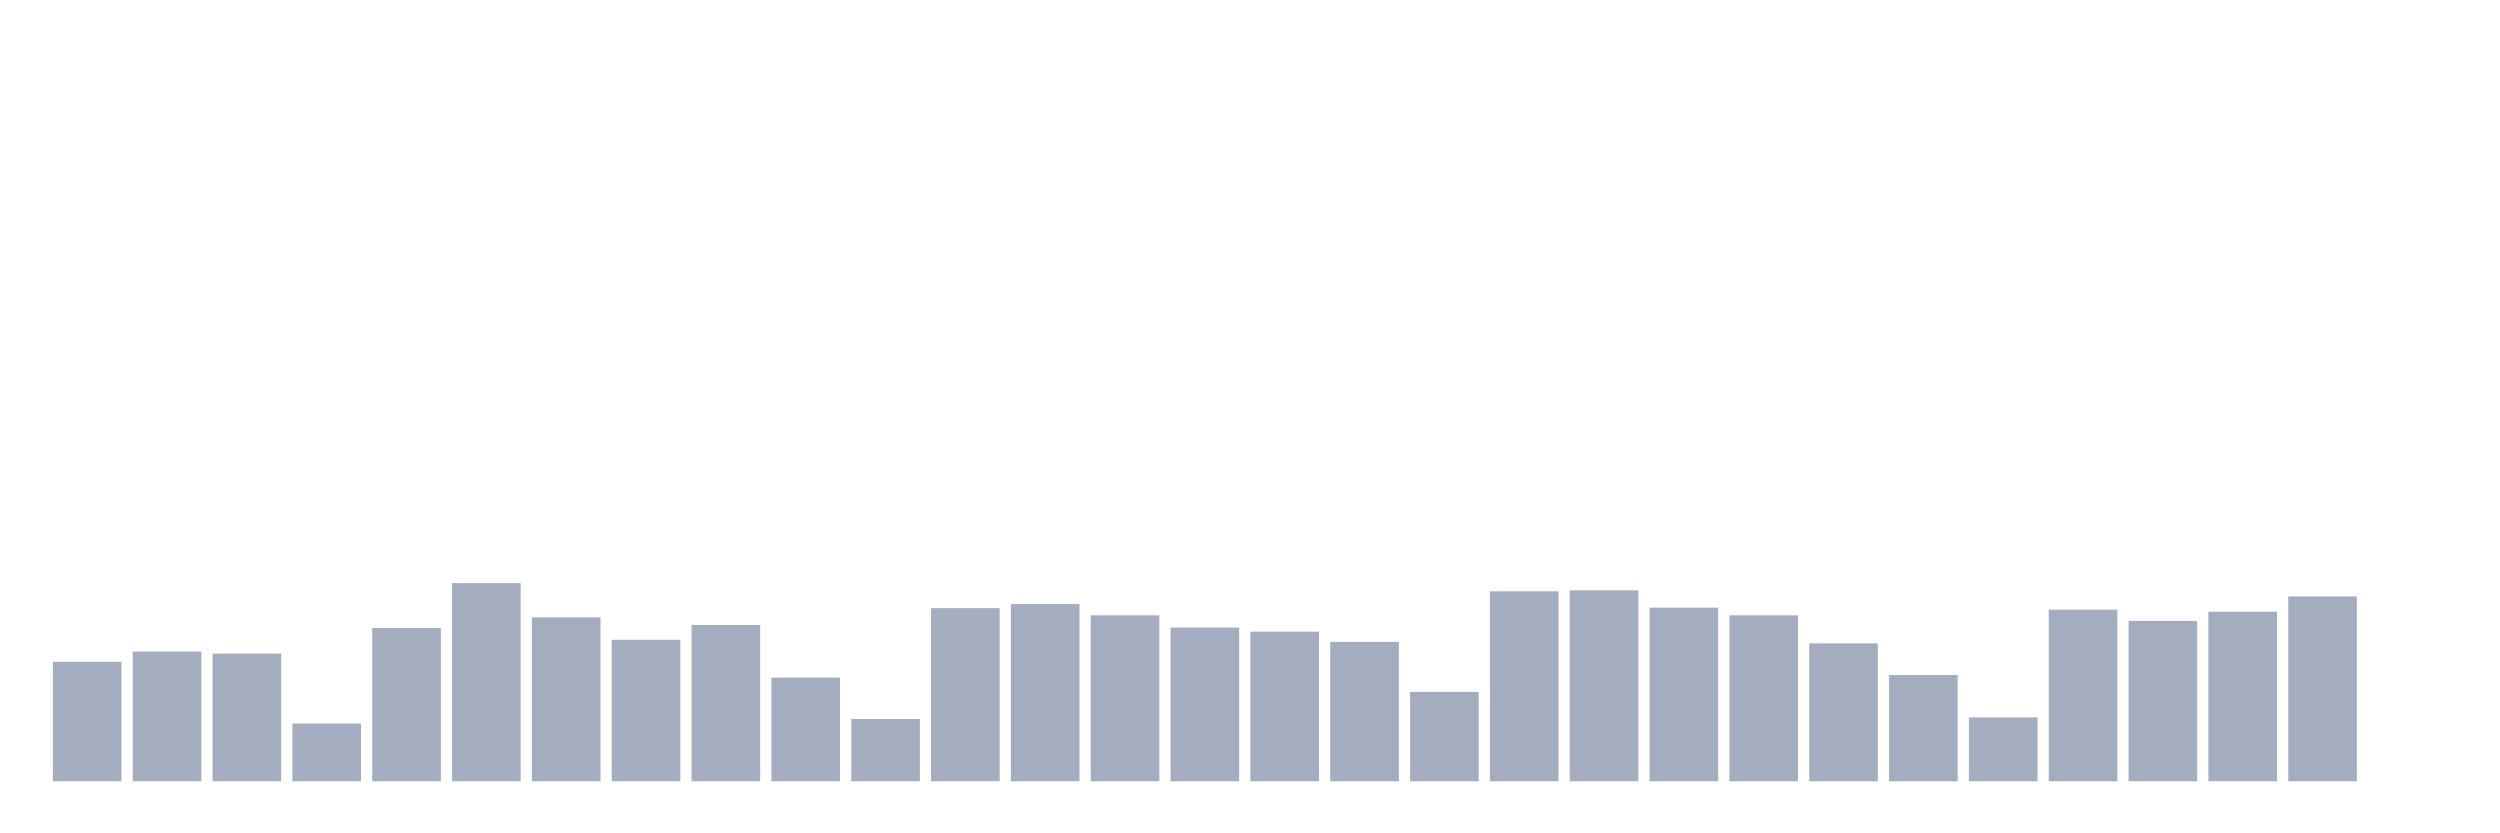 <svg xmlns="http://www.w3.org/2000/svg" viewBox="0 0 480 160"><g transform="translate(10,10)"><rect class="bar" x="0.153" width="13.175" y="117.059" height="22.941" fill="rgb(164,173,192)"></rect><rect class="bar" x="15.482" width="13.175" y="115.098" height="24.902" fill="rgb(164,173,192)"></rect><rect class="bar" x="30.81" width="13.175" y="115.49" height="24.51" fill="rgb(164,173,192)"></rect><rect class="bar" x="46.138" width="13.175" y="128.922" height="11.078" fill="rgb(164,173,192)"></rect><rect class="bar" x="61.466" width="13.175" y="110.588" height="29.412" fill="rgb(164,173,192)"></rect><rect class="bar" x="76.794" width="13.175" y="101.961" height="38.039" fill="rgb(164,173,192)"></rect><rect class="bar" x="92.123" width="13.175" y="108.529" height="31.471" fill="rgb(164,173,192)"></rect><rect class="bar" x="107.451" width="13.175" y="112.843" height="27.157" fill="rgb(164,173,192)"></rect><rect class="bar" x="122.779" width="13.175" y="110" height="30" fill="rgb(164,173,192)"></rect><rect class="bar" x="138.107" width="13.175" y="120.098" height="19.902" fill="rgb(164,173,192)"></rect><rect class="bar" x="153.436" width="13.175" y="128.039" height="11.961" fill="rgb(164,173,192)"></rect><rect class="bar" x="168.764" width="13.175" y="106.765" height="33.235" fill="rgb(164,173,192)"></rect><rect class="bar" x="184.092" width="13.175" y="105.98" height="34.02" fill="rgb(164,173,192)"></rect><rect class="bar" x="199.42" width="13.175" y="108.137" height="31.863" fill="rgb(164,173,192)"></rect><rect class="bar" x="214.748" width="13.175" y="110.49" height="29.51" fill="rgb(164,173,192)"></rect><rect class="bar" x="230.077" width="13.175" y="111.275" height="28.725" fill="rgb(164,173,192)"></rect><rect class="bar" x="245.405" width="13.175" y="113.235" height="26.765" fill="rgb(164,173,192)"></rect><rect class="bar" x="260.733" width="13.175" y="122.843" height="17.157" fill="rgb(164,173,192)"></rect><rect class="bar" x="276.061" width="13.175" y="103.529" height="36.471" fill="rgb(164,173,192)"></rect><rect class="bar" x="291.39" width="13.175" y="103.333" height="36.667" fill="rgb(164,173,192)"></rect><rect class="bar" x="306.718" width="13.175" y="106.667" height="33.333" fill="rgb(164,173,192)"></rect><rect class="bar" x="322.046" width="13.175" y="108.137" height="31.863" fill="rgb(164,173,192)"></rect><rect class="bar" x="337.374" width="13.175" y="113.529" height="26.471" fill="rgb(164,173,192)"></rect><rect class="bar" x="352.702" width="13.175" y="119.608" height="20.392" fill="rgb(164,173,192)"></rect><rect class="bar" x="368.031" width="13.175" y="127.745" height="12.255" fill="rgb(164,173,192)"></rect><rect class="bar" x="383.359" width="13.175" y="107.059" height="32.941" fill="rgb(164,173,192)"></rect><rect class="bar" x="398.687" width="13.175" y="109.216" height="30.784" fill="rgb(164,173,192)"></rect><rect class="bar" x="414.015" width="13.175" y="107.451" height="32.549" fill="rgb(164,173,192)"></rect><rect class="bar" x="429.344" width="13.175" y="104.51" height="35.49" fill="rgb(164,173,192)"></rect><rect class="bar" x="444.672" width="13.175" y="140" height="0" fill="rgb(164,173,192)"></rect></g></svg>